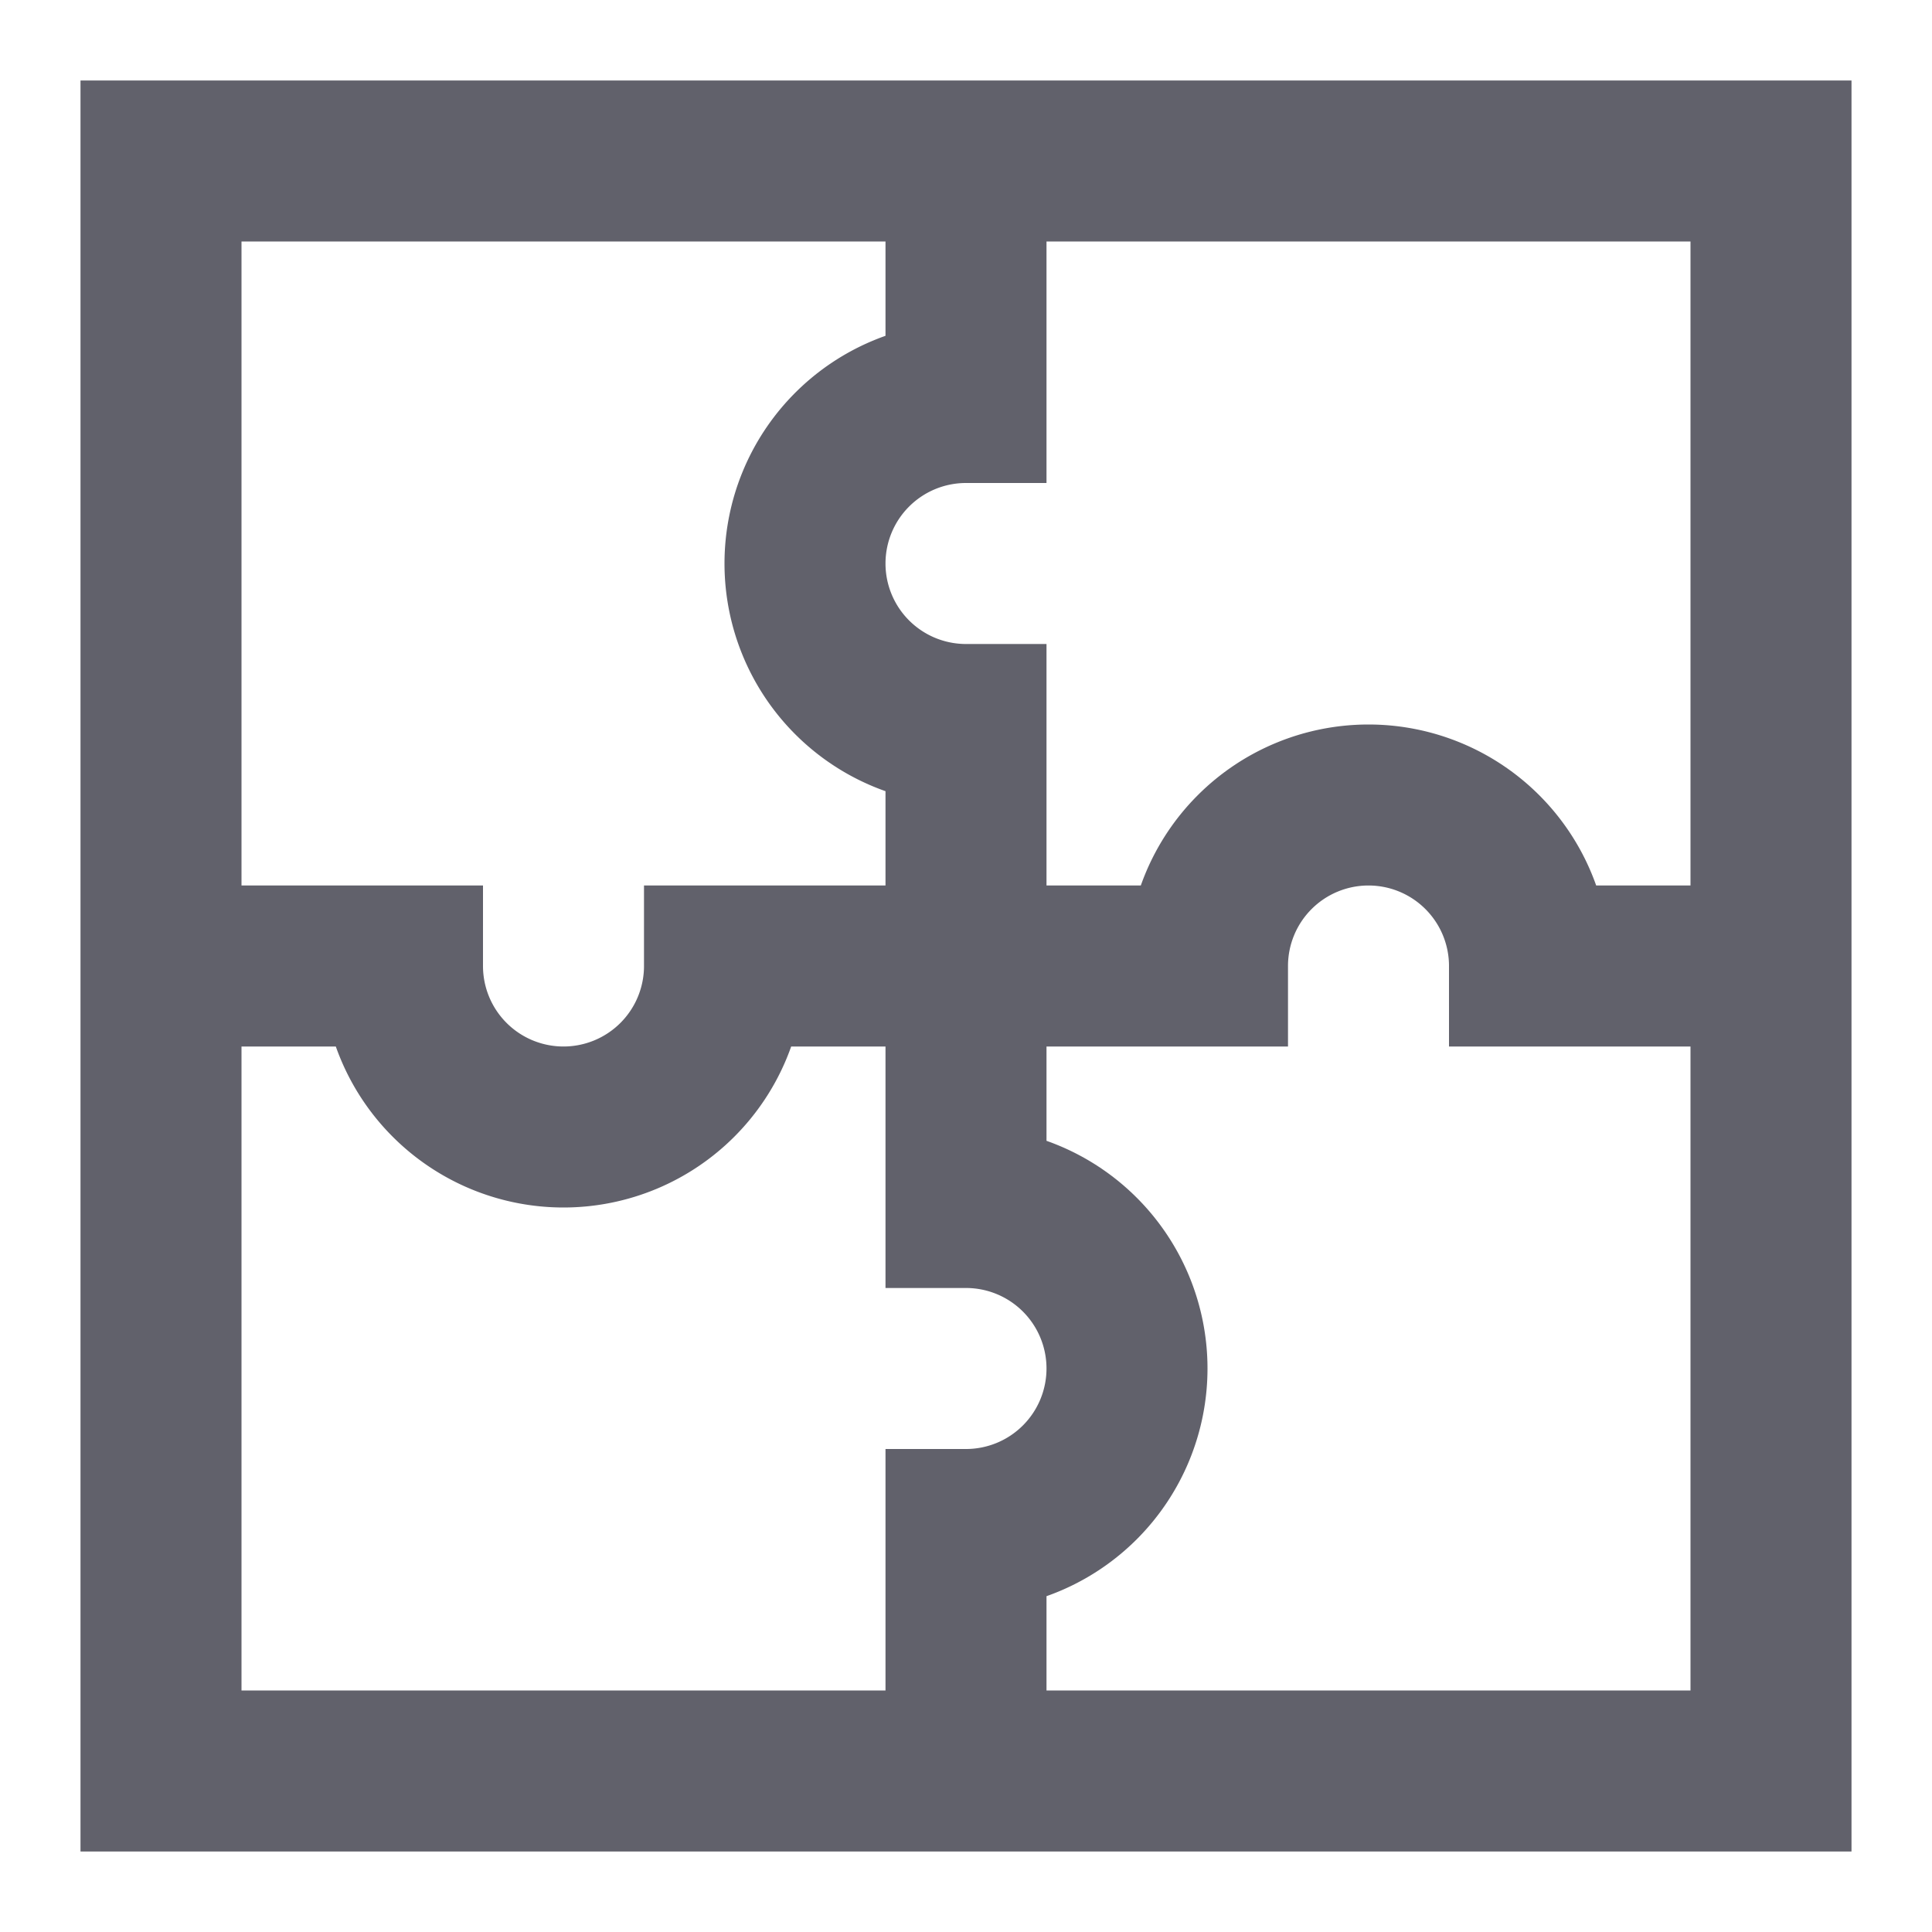 <svg xmlns="http://www.w3.org/2000/svg" height="24" width="24" viewBox="0 0 24 24"><path d="M2,12H5a2,2,0,0,0,4,0h6a2,2,0,0,1,4,0h3" fill="none" stroke="#61616b" stroke-width="2" data-color="color-2"></path><path d="M12,22V19a2,2,0,0,0,0-4V9a2,2,0,0,1,0-4V2" fill="none" stroke="#61616b" stroke-width="2" data-color="color-2"></path><rect x="2" y="2" width="20" height="20" fill="none" stroke="#61616b" stroke-width="2"></rect></svg>